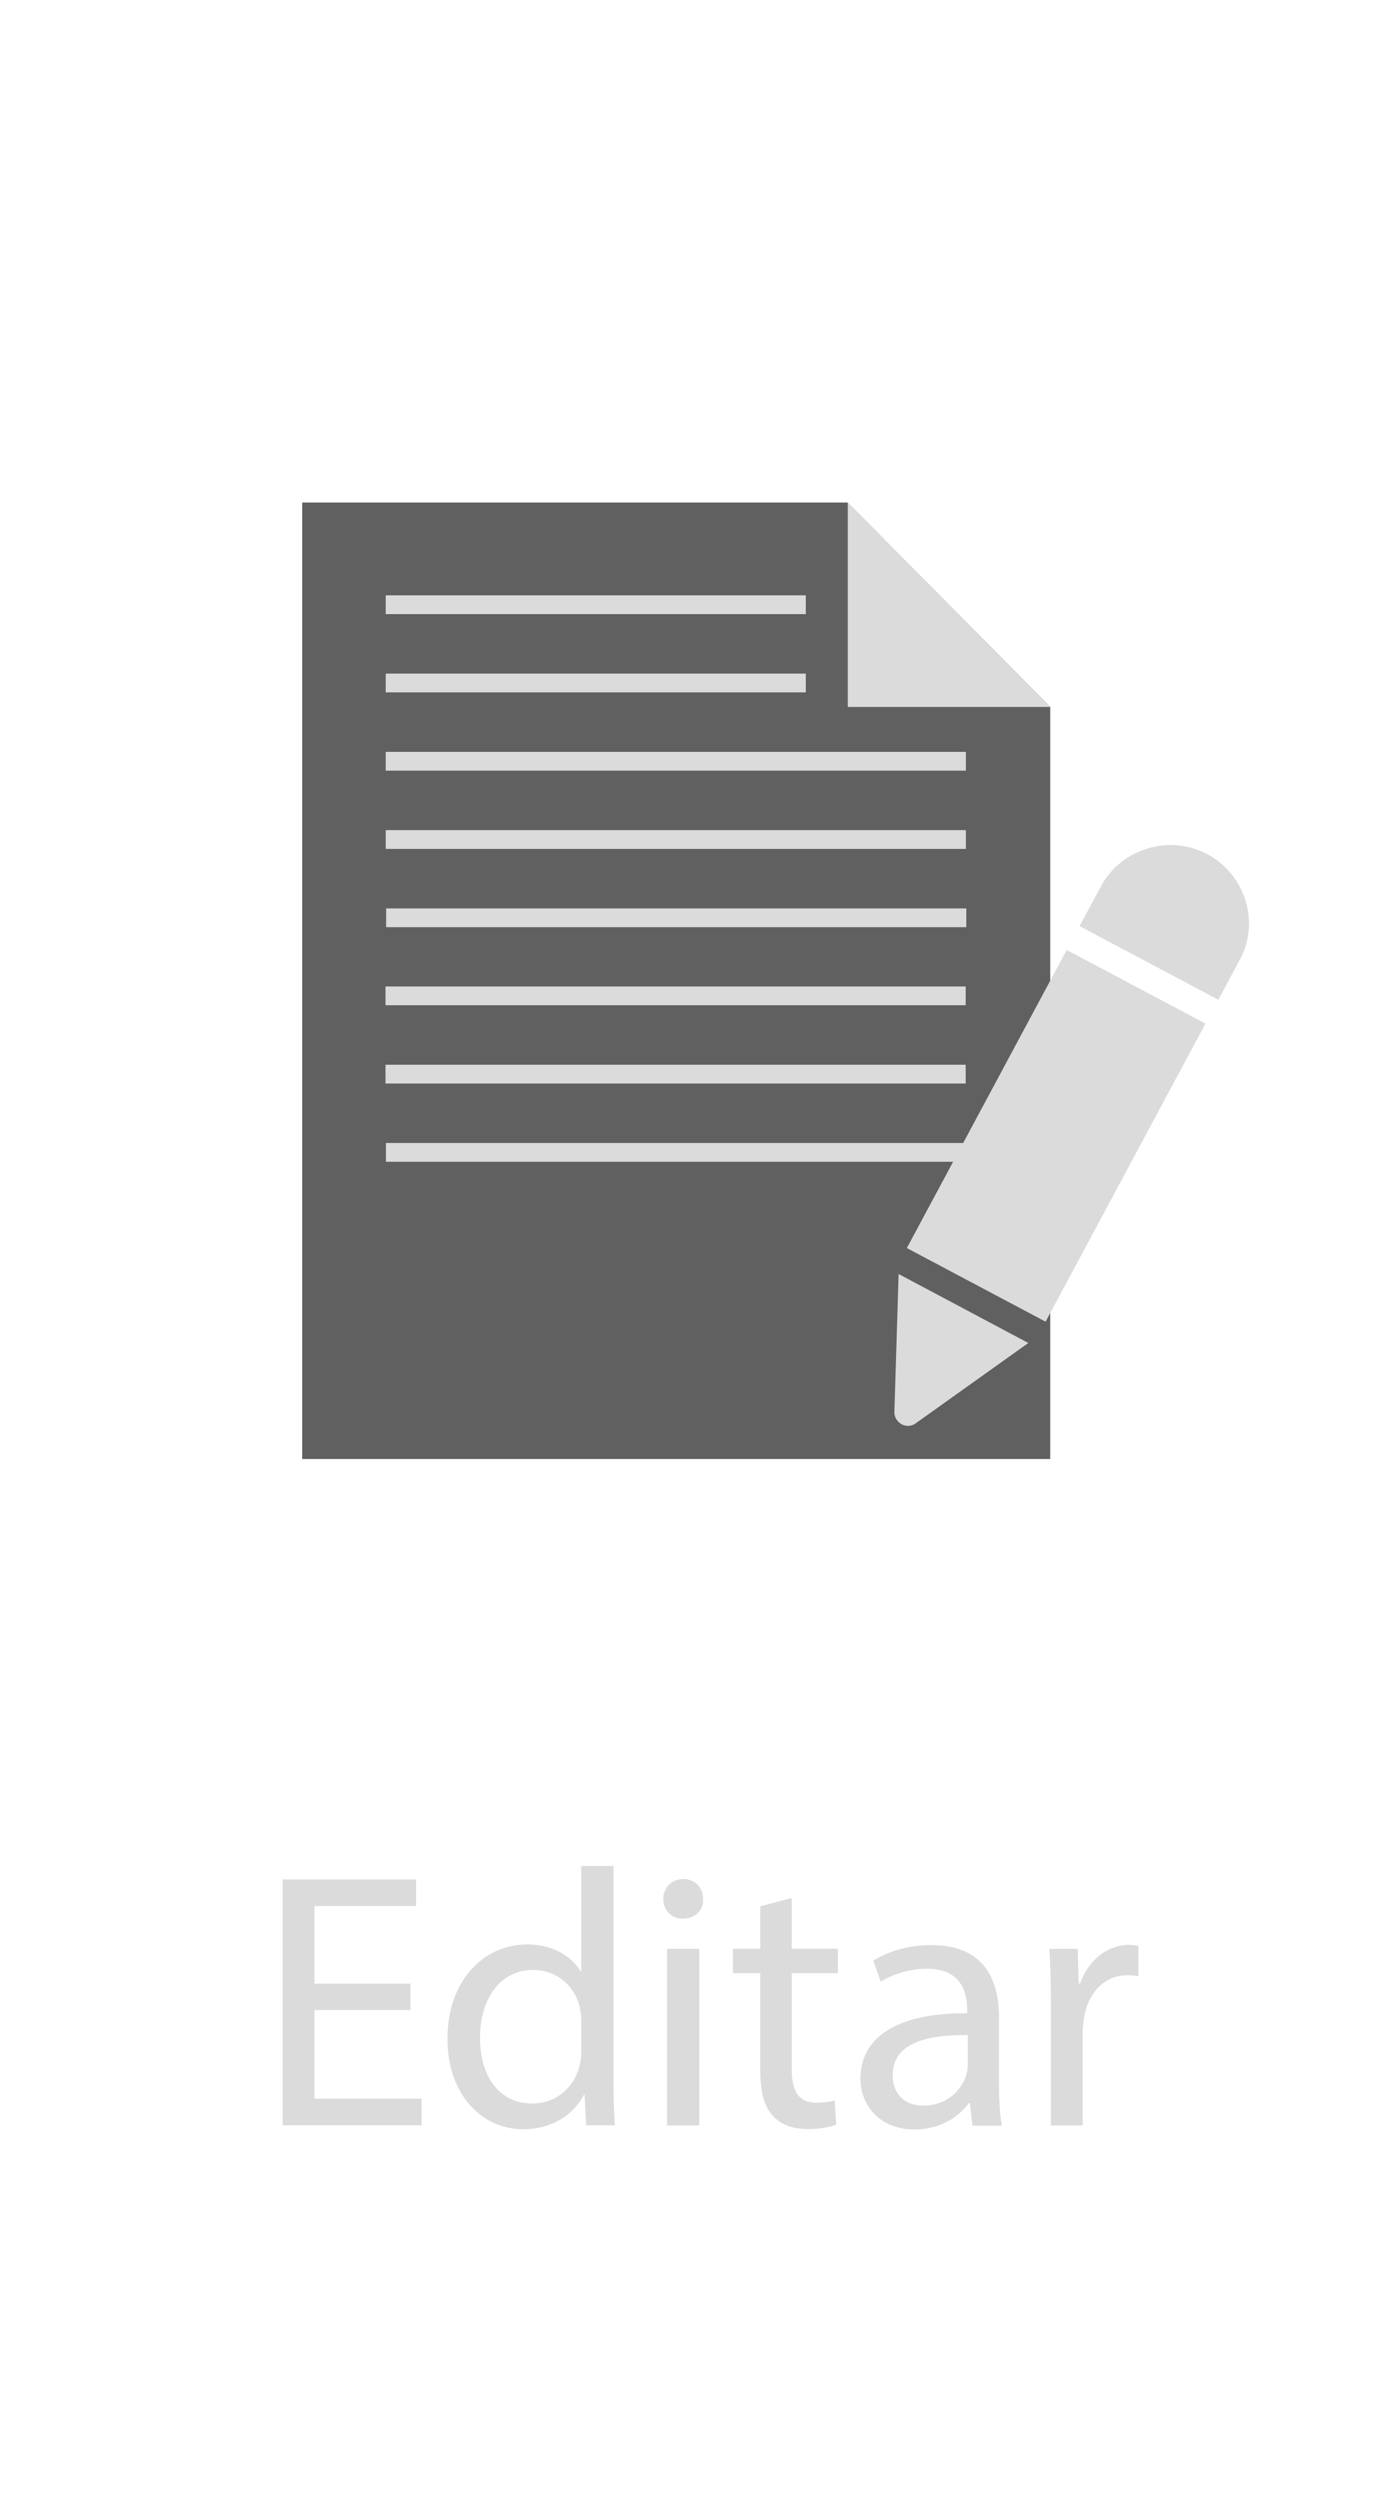 <?xml version="1.0" encoding="utf-8"?>
<!-- Generator: Adobe Illustrator 25.3.0, SVG Export Plug-In . SVG Version: 6.00 Build 0)  -->
<svg version="1.1" id="Capa_1" xmlns="http://www.w3.org/2000/svg" xmlns:xlink="http://www.w3.org/1999/xlink" x="0px" y="0px"
	 viewBox="0 0 661 1185" style="enable-background:new 0 0 661 1185;" xml:space="preserve">
<style type="text/css">
	.st0{enable-background:new    ;}
	.st1{fill:#DBDBDB;}
	.st2{fill:#606060;}
</style>
<g class="st0">
	<path class="st1" d="M194.6,952.8h-45.5v42h50.8v12.6H134V890.9h63.3v12.6h-48.2v36.8h45.5V952.8z"/>
	<path class="st1" d="M290.9,884.6v101.2c0,7.4,0.2,15.9,0.7,21.6h-13.7l-0.7-14.5h-0.3c-4.7,9.3-15,16.4-28.7,16.4
		c-20.3,0-36-17.1-36-42.6c-0.2-27.8,17.2-45,37.7-45c12.9,0,21.6,6.1,25.4,12.8h0.3v-50H290.9z M275.6,957.8c0-1.9-0.2-4.5-0.7-6.4
		c-2.3-9.7-10.6-17.6-22.1-17.6c-15.8,0-25.2,13.8-25.2,32.3c0,17,8.3,31,24.9,31c10.3,0,19.6-6.7,22.4-18.2
		c0.5-2.1,0.7-4.2,0.7-6.6V957.8z"/>
	<path class="st1" d="M333.4,900.2c0.2,5.2-3.7,9.3-9.7,9.3c-5.4,0-9.2-4.2-9.2-9.3c0-5.4,4-9.5,9.6-9.5
		C329.7,890.7,333.4,894.9,333.4,900.2z M316.3,1007.5v-83.7h15.3v83.7H316.3z"/>
	<path class="st1" d="M375.4,899.7v24h21.9v11.6h-21.9v45.1c0,10.4,3,16.3,11.5,16.3c4,0,7-0.5,8.9-1l0.7,11.4
		c-3,1.2-7.6,2.1-13.6,2.1c-7.1,0-12.9-2.2-16.5-6.4c-4.3-4.5-5.9-11.9-5.9-21.8v-45.7h-13v-11.6h13v-20.1L375.4,899.7z"/>
	<path class="st1" d="M461.1,1007.5l-1.2-10.6h-0.5c-4.7,6.6-13.7,12.5-25.7,12.5c-17,0-25.7-11.9-25.7-24
		c0-20.2,18.1-31.3,50.6-31.1v-1.7c0-6.9-1.9-19.4-19.1-19.4c-7.8,0-16,2.4-21.9,6.2l-3.5-10c7-4.5,17-7.4,27.6-7.4
		c25.7,0,32,17.5,32,34.2v31.3c0,7.3,0.3,14.4,1.4,20.1H461.1z M458.9,964.7c-16.7-0.3-35.6,2.6-35.6,18.9c0,9.9,6.6,14.5,14.4,14.5
		c11,0,17.9-6.9,20.3-14c0.5-1.6,0.9-3.3,0.9-4.8V964.7z"/>
	<path class="st1" d="M498.3,949.9c0-9.9-0.2-18.3-0.7-26.1H511l0.5,16.4h0.7c3.8-11.2,13-18.3,23.3-18.3c1.7,0,3,0.2,4.3,0.5v14.4
		c-1.6-0.3-3.1-0.5-5.2-0.5c-10.8,0-18.4,8.1-20.5,19.5c-0.3,2.1-0.7,4.5-0.7,7.1v44.6h-15.1V949.9z"/>
</g>
<polyline class="st2" points="143.3,511.7 143.3,691.6 498,691.6 498,509.1 498,335.1 401.9,238.2 143.3,238.2 143.3,509.1 "/>
<path class="st1" d="M498,335.1c-3.3-3.3-96-96.9-96-96.9v96.9H498z"/>
<rect x="182.9" y="282.2" class="st1" width="199.2" height="8.9"/>
<rect x="182.9" y="319.3" class="st1" width="199.2" height="8.9"/>
<rect x="182.9" y="356.4" class="st1" width="275.1" height="8.9"/>
<rect x="182.9" y="393.5" class="st1" width="275.1" height="8.9"/>
<rect x="183.1" y="430.6" class="st1" width="275.1" height="8.9"/>
<rect x="182.8" y="467.6" class="st1" width="275.1" height="8.9"/>
<rect x="182.8" y="504.7" class="st1" width="275.1" height="8.9"/>
<rect x="183" y="541.8" class="st1" width="275.1" height="8.9"/>
<path class="st1" d="M424.1,669.2l2-65.3l61.5,32.7l-53,37.8c-1.2,1-2.7,1.5-4.3,1.5C426.8,675.7,424,672.8,424.1,669.2L424.1,669.2
	L424.1,669.2z M430,591.6l65.8,34.9l75.8-141.3l-65.8-34.9L430,591.6L430,591.6z M511.9,439l10.1-18.8c4.8-9,12.9-15.2,22.1-18
	s19.3-2.1,28.4,2.7c9,4.8,15.3,12.9,18.1,22c2.8,9.1,2.1,19.2-2.8,28.2l-10.1,18.8L511.9,439z"/>
</svg>
